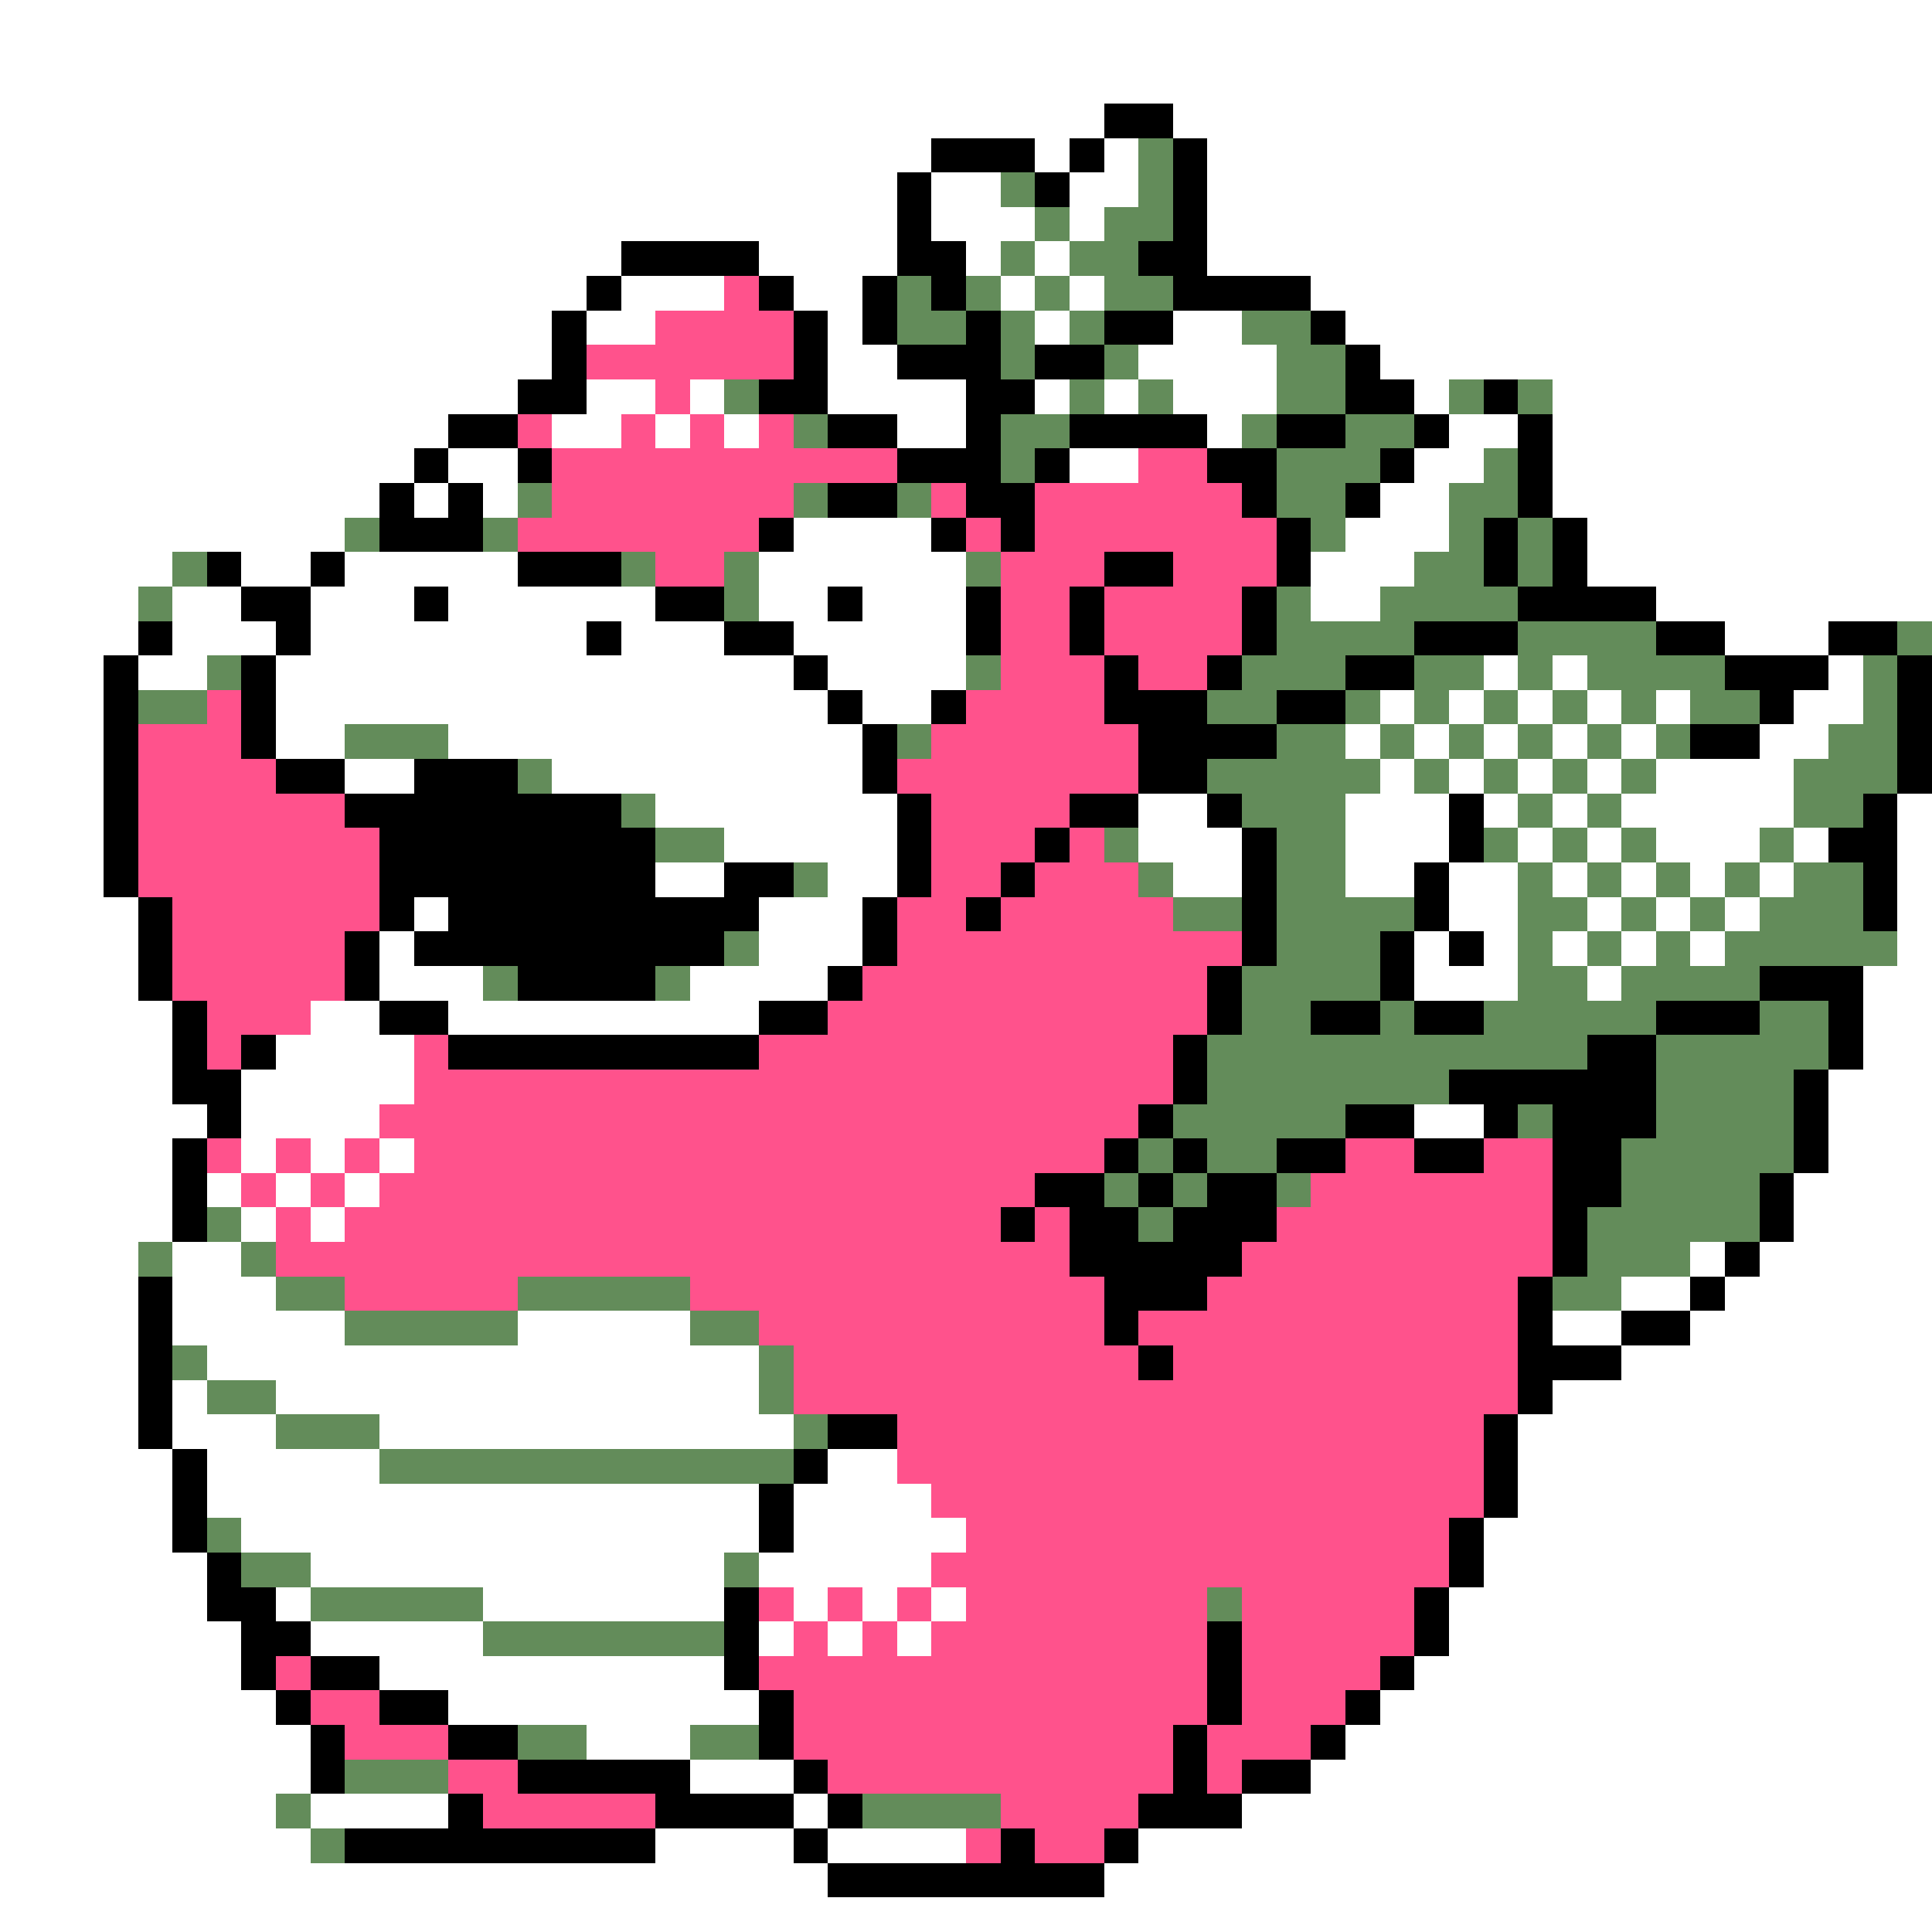 <svg xmlns="http://www.w3.org/2000/svg" viewBox="0 -0.5 56 56" shape-rendering="crispEdges">
<rect x="0" y="-0.5" width="56" height="56" fill="#333333" stroke="none"/>
<path stroke="#ffffff" d="M0 0h56M0 1h56M0 2h56M0 3h32M34 3h22M0 4h27M30 4h1M32 4h1M35 4h21M0 5h26M27 5h2M31 5h2M35 5h21M0 6h26M27 6h3M31 6h1M35 6h21M0 7h18M22 7h4M28 7h1M30 7h1M35 7h21M0 8h17M18 8h3M23 8h2M29 8h1M31 8h1M38 8h18M0 9h16M17 9h2M24 9h1M30 9h1M34 9h2M39 9h17M0 10h16M24 10h2M33 10h4M40 10h16M0 11h15M17 11h2M20 11h1M24 11h4M30 11h1M32 11h1M34 11h3M41 11h1M45 11h11M0 12h13M16 12h2M19 12h1M21 12h1M26 12h2M35 12h1M42 12h2M45 12h11M0 13h12M13 13h2M31 13h2M41 13h2M45 13h11M0 14h11M12 14h1M14 14h1M40 14h2M45 14h11M0 15h10M23 15h4M39 15h3M46 15h10M0 16h5M7 16h2M10 16h5M22 16h6M38 16h3M46 16h10M0 17h4M5 17h2M9 17h3M13 17h6M22 17h2M25 17h3M38 17h2M48 17h8M0 18h4M5 18h3M9 18h8M18 18h3M23 18h5M50 18h3M0 19h3M4 19h2M8 19h15M24 19h4M43 19h1M45 19h1M53 19h1M0 20h3M8 20h16M25 20h2M40 20h1M42 20h1M44 20h1M46 20h1M48 20h1M52 20h2M0 21h3M8 21h2M13 21h12M39 21h1M41 21h1M43 21h1M45 21h1M47 21h1M51 21h2M0 22h3M10 22h2M16 22h9M40 22h1M42 22h1M44 22h1M46 22h1M48 22h4M0 23h3M19 23h7M33 23h2M39 23h3M43 23h1M45 23h1M47 23h5M55 23h1M0 24h3M21 24h5M33 24h3M39 24h3M44 24h1M46 24h1M48 24h3M52 24h1M55 24h1M0 25h3M19 25h2M24 25h2M34 25h2M39 25h2M42 25h2M45 25h1M47 25h1M49 25h1M51 25h1M55 25h1M0 26h4M12 26h1M22 26h3M42 26h2M46 26h1M48 26h1M50 26h1M55 26h1M0 27h4M11 27h1M22 27h3M41 27h1M43 27h1M45 27h1M47 27h1M49 27h1M55 27h1M0 28h4M11 28h3M20 28h4M41 28h3M46 28h1M54 28h2M0 29h5M9 29h2M13 29h9M54 29h2M0 30h5M8 30h4M54 30h2M0 31h5M7 31h5M53 31h3M0 32h6M7 32h4M41 32h2M53 32h3M0 33h5M7 33h1M9 33h1M11 33h1M53 33h3M0 34h5M6 34h1M8 34h1M10 34h1M52 34h4M0 35h5M7 35h1M9 35h1M52 35h4M0 36h4M5 36h2M49 36h1M51 36h5M0 37h4M5 37h3M47 37h2M50 37h6M0 38h4M5 38h5M15 38h5M45 38h2M49 38h7M0 39h4M6 39h16M47 39h9M0 40h4M5 40h1M8 40h14M45 40h11M0 41h4M5 41h3M11 41h12M44 41h12M0 42h5M6 42h5M24 42h2M44 42h12M0 43h5M6 43h16M23 43h4M44 43h12M0 44h5M7 44h15M23 44h5M43 44h13M0 45h6M9 45h12M22 45h5M43 45h13M0 46h6M8 46h1M14 46h7M23 46h1M25 46h1M27 46h1M42 46h14M0 47h7M9 47h5M22 47h1M24 47h1M26 47h1M42 47h14M0 48h7M11 48h10M41 48h15M0 49h8M13 49h9M40 49h16M0 50h9M17 50h3M39 50h17M0 51h9M20 51h3M38 51h18M0 52h8M9 52h4M23 52h1M36 52h20M0 53h9M19 53h4M24 53h4M33 53h23M0 54h24M32 54h24M0 55h56" />
<path stroke="#000000" d="M32 3h2M27 4h3M31 4h1M34 4h1M26 5h1M30 5h1M34 5h1M26 6h1M34 6h1M18 7h4M26 7h2M33 7h2M17 8h1M22 8h1M25 8h1M27 8h1M34 8h4M16 9h1M23 9h1M25 9h1M28 9h1M32 9h2M38 9h1M16 10h1M23 10h1M26 10h3M30 10h2M39 10h1M15 11h2M22 11h2M28 11h2M39 11h2M43 11h1M13 12h2M24 12h2M28 12h1M31 12h4M37 12h2M41 12h1M44 12h1M12 13h1M15 13h1M26 13h3M30 13h1M35 13h2M40 13h1M44 13h1M11 14h1M13 14h1M24 14h2M28 14h2M36 14h1M39 14h1M44 14h1M11 15h3M22 15h1M27 15h1M29 15h1M37 15h1M43 15h1M45 15h1M6 16h1M9 16h1M15 16h3M32 16h2M37 16h1M43 16h1M45 16h1M7 17h2M12 17h1M19 17h2M24 17h1M28 17h1M31 17h1M36 17h1M44 17h4M4 18h1M8 18h1M17 18h1M21 18h2M28 18h1M31 18h1M36 18h1M41 18h3M48 18h2M53 18h2M3 19h1M7 19h1M23 19h1M32 19h1M35 19h1M39 19h2M50 19h3M55 19h1M3 20h1M7 20h1M24 20h1M27 20h1M32 20h3M37 20h2M51 20h1M55 20h1M3 21h1M7 21h1M25 21h1M33 21h4M49 21h2M55 21h1M3 22h1M8 22h2M12 22h3M25 22h1M33 22h2M55 22h1M3 23h1M10 23h8M26 23h1M31 23h2M35 23h1M42 23h1M54 23h1M3 24h1M11 24h8M26 24h1M30 24h1M36 24h1M42 24h1M53 24h2M3 25h1M11 25h8M21 25h2M26 25h1M29 25h1M36 25h1M41 25h1M54 25h1M4 26h1M11 26h1M13 26h9M25 26h1M28 26h1M36 26h1M41 26h1M54 26h1M4 27h1M10 27h1M12 27h9M25 27h1M36 27h1M40 27h1M42 27h1M4 28h1M10 28h1M15 28h4M24 28h1M35 28h1M40 28h1M51 28h3M5 29h1M11 29h2M22 29h2M35 29h1M38 29h2M41 29h2M48 29h3M53 29h1M5 30h1M7 30h1M13 30h9M34 30h1M46 30h2M53 30h1M5 31h2M34 31h1M42 31h6M52 31h1M6 32h1M33 32h1M39 32h2M43 32h1M45 32h3M52 32h1M5 33h1M32 33h1M34 33h1M37 33h2M41 33h2M45 33h2M52 33h1M5 34h1M30 34h2M33 34h1M35 34h2M45 34h2M51 34h1M5 35h1M29 35h1M31 35h2M34 35h3M45 35h1M51 35h1M31 36h5M45 36h1M50 36h1M4 37h1M32 37h3M44 37h1M49 37h1M4 38h1M32 38h1M44 38h1M47 38h2M4 39h1M33 39h1M44 39h3M4 40h1M44 40h1M4 41h1M24 41h2M43 41h1M5 42h1M23 42h1M43 42h1M5 43h1M22 43h1M43 43h1M5 44h1M22 44h1M42 44h1M6 45h1M42 45h1M6 46h2M21 46h1M41 46h1M7 47h2M21 47h1M35 47h1M41 47h1M7 48h1M9 48h2M21 48h1M35 48h1M40 48h1M8 49h1M11 49h2M22 49h1M35 49h1M39 49h1M9 50h1M13 50h2M22 50h1M34 50h1M38 50h1M9 51h1M15 51h5M23 51h1M34 51h1M36 51h2M13 52h1M19 52h4M24 52h1M33 52h3M10 53h9M23 53h1M29 53h1M32 53h1M24 54h8" />
<path stroke="#638c5a" d="M33 4h1M29 5h1M33 5h1M30 6h1M32 6h2M29 7h1M31 7h2M26 8h1M28 8h1M30 8h1M32 8h2M26 9h2M29 9h1M31 9h1M36 9h2M29 10h1M32 10h1M37 10h2M21 11h1M31 11h1M33 11h1M37 11h2M42 11h1M44 11h1M23 12h1M29 12h2M36 12h1M39 12h2M29 13h1M37 13h3M43 13h1M15 14h1M23 14h1M26 14h1M37 14h2M42 14h2M10 15h1M14 15h1M38 15h1M42 15h1M44 15h1M5 16h1M18 16h1M21 16h1M28 16h1M41 16h2M44 16h1M4 17h1M21 17h1M37 17h1M40 17h4M37 18h4M44 18h4M55 18h1M6 19h1M28 19h1M36 19h3M41 19h2M44 19h1M46 19h4M54 19h1M4 20h2M35 20h2M39 20h1M41 20h1M43 20h1M45 20h1M47 20h1M49 20h2M54 20h1M10 21h3M26 21h1M37 21h2M40 21h1M42 21h1M44 21h1M46 21h1M48 21h1M53 21h2M15 22h1M35 22h5M41 22h1M43 22h1M45 22h1M47 22h1M52 22h3M18 23h1M36 23h3M44 23h1M46 23h1M52 23h2M19 24h2M32 24h1M37 24h2M43 24h1M45 24h1M47 24h1M51 24h1M23 25h1M33 25h1M37 25h2M44 25h1M46 25h1M48 25h1M50 25h1M52 25h2M34 26h2M37 26h4M44 26h2M47 26h1M49 26h1M51 26h3M21 27h1M37 27h3M44 27h1M46 27h1M48 27h1M50 27h5M14 28h1M19 28h1M36 28h4M44 28h2M47 28h4M36 29h2M40 29h1M43 29h5M51 29h2M35 30h11M48 30h5M35 31h7M48 31h4M34 32h5M44 32h1M48 32h4M33 33h1M35 33h2M47 33h5M32 34h1M34 34h1M37 34h1M47 34h4M6 35h1M33 35h1M46 35h5M4 36h1M7 36h1M46 36h3M8 37h2M15 37h5M45 37h2M10 38h5M20 38h2M5 39h1M22 39h1M6 40h2M22 40h1M8 41h3M23 41h1M11 42h12M6 44h1M7 45h2M21 45h1M9 46h5M35 46h1M14 47h7M15 50h2M20 50h2M10 51h3M8 52h1M25 52h4M9 53h1" />
<path stroke="#ff528c" d="M21 8h1M19 9h4M17 10h6M19 11h1M15 12h1M18 12h1M20 12h1M22 12h1M16 13h10M33 13h2M16 14h7M27 14h1M30 14h6M15 15h7M28 15h1M30 15h7M19 16h2M29 16h3M34 16h3M29 17h2M32 17h4M29 18h2M32 18h4M29 19h3M33 19h2M6 20h1M28 20h4M4 21h3M27 21h6M4 22h4M26 22h7M4 23h6M27 23h4M4 24h7M27 24h3M31 24h1M4 25h7M27 25h2M30 25h3M5 26h6M26 26h2M29 26h5M5 27h5M26 27h10M5 28h5M25 28h10M6 29h3M24 29h11M6 30h1M12 30h1M22 30h12M12 31h22M11 32h22M6 33h1M8 33h1M10 33h1M12 33h20M39 33h2M43 33h2M7 34h1M9 34h1M11 34h19M38 34h7M8 35h1M10 35h19M30 35h1M37 35h8M8 36h23M36 36h9M10 37h5M20 37h12M35 37h9M22 38h10M33 38h11M23 39h10M34 39h10M23 40h21M26 41h17M26 42h17M27 43h16M28 44h14M27 45h15M22 46h1M24 46h1M26 46h1M28 46h7M36 46h5M23 47h1M25 47h1M27 47h8M36 47h5M8 48h1M22 48h13M36 48h4M9 49h2M23 49h12M36 49h3M10 50h3M23 50h11M35 50h3M13 51h2M24 51h10M35 51h1M14 52h5M29 52h4M28 53h1M30 53h2" />
</svg>